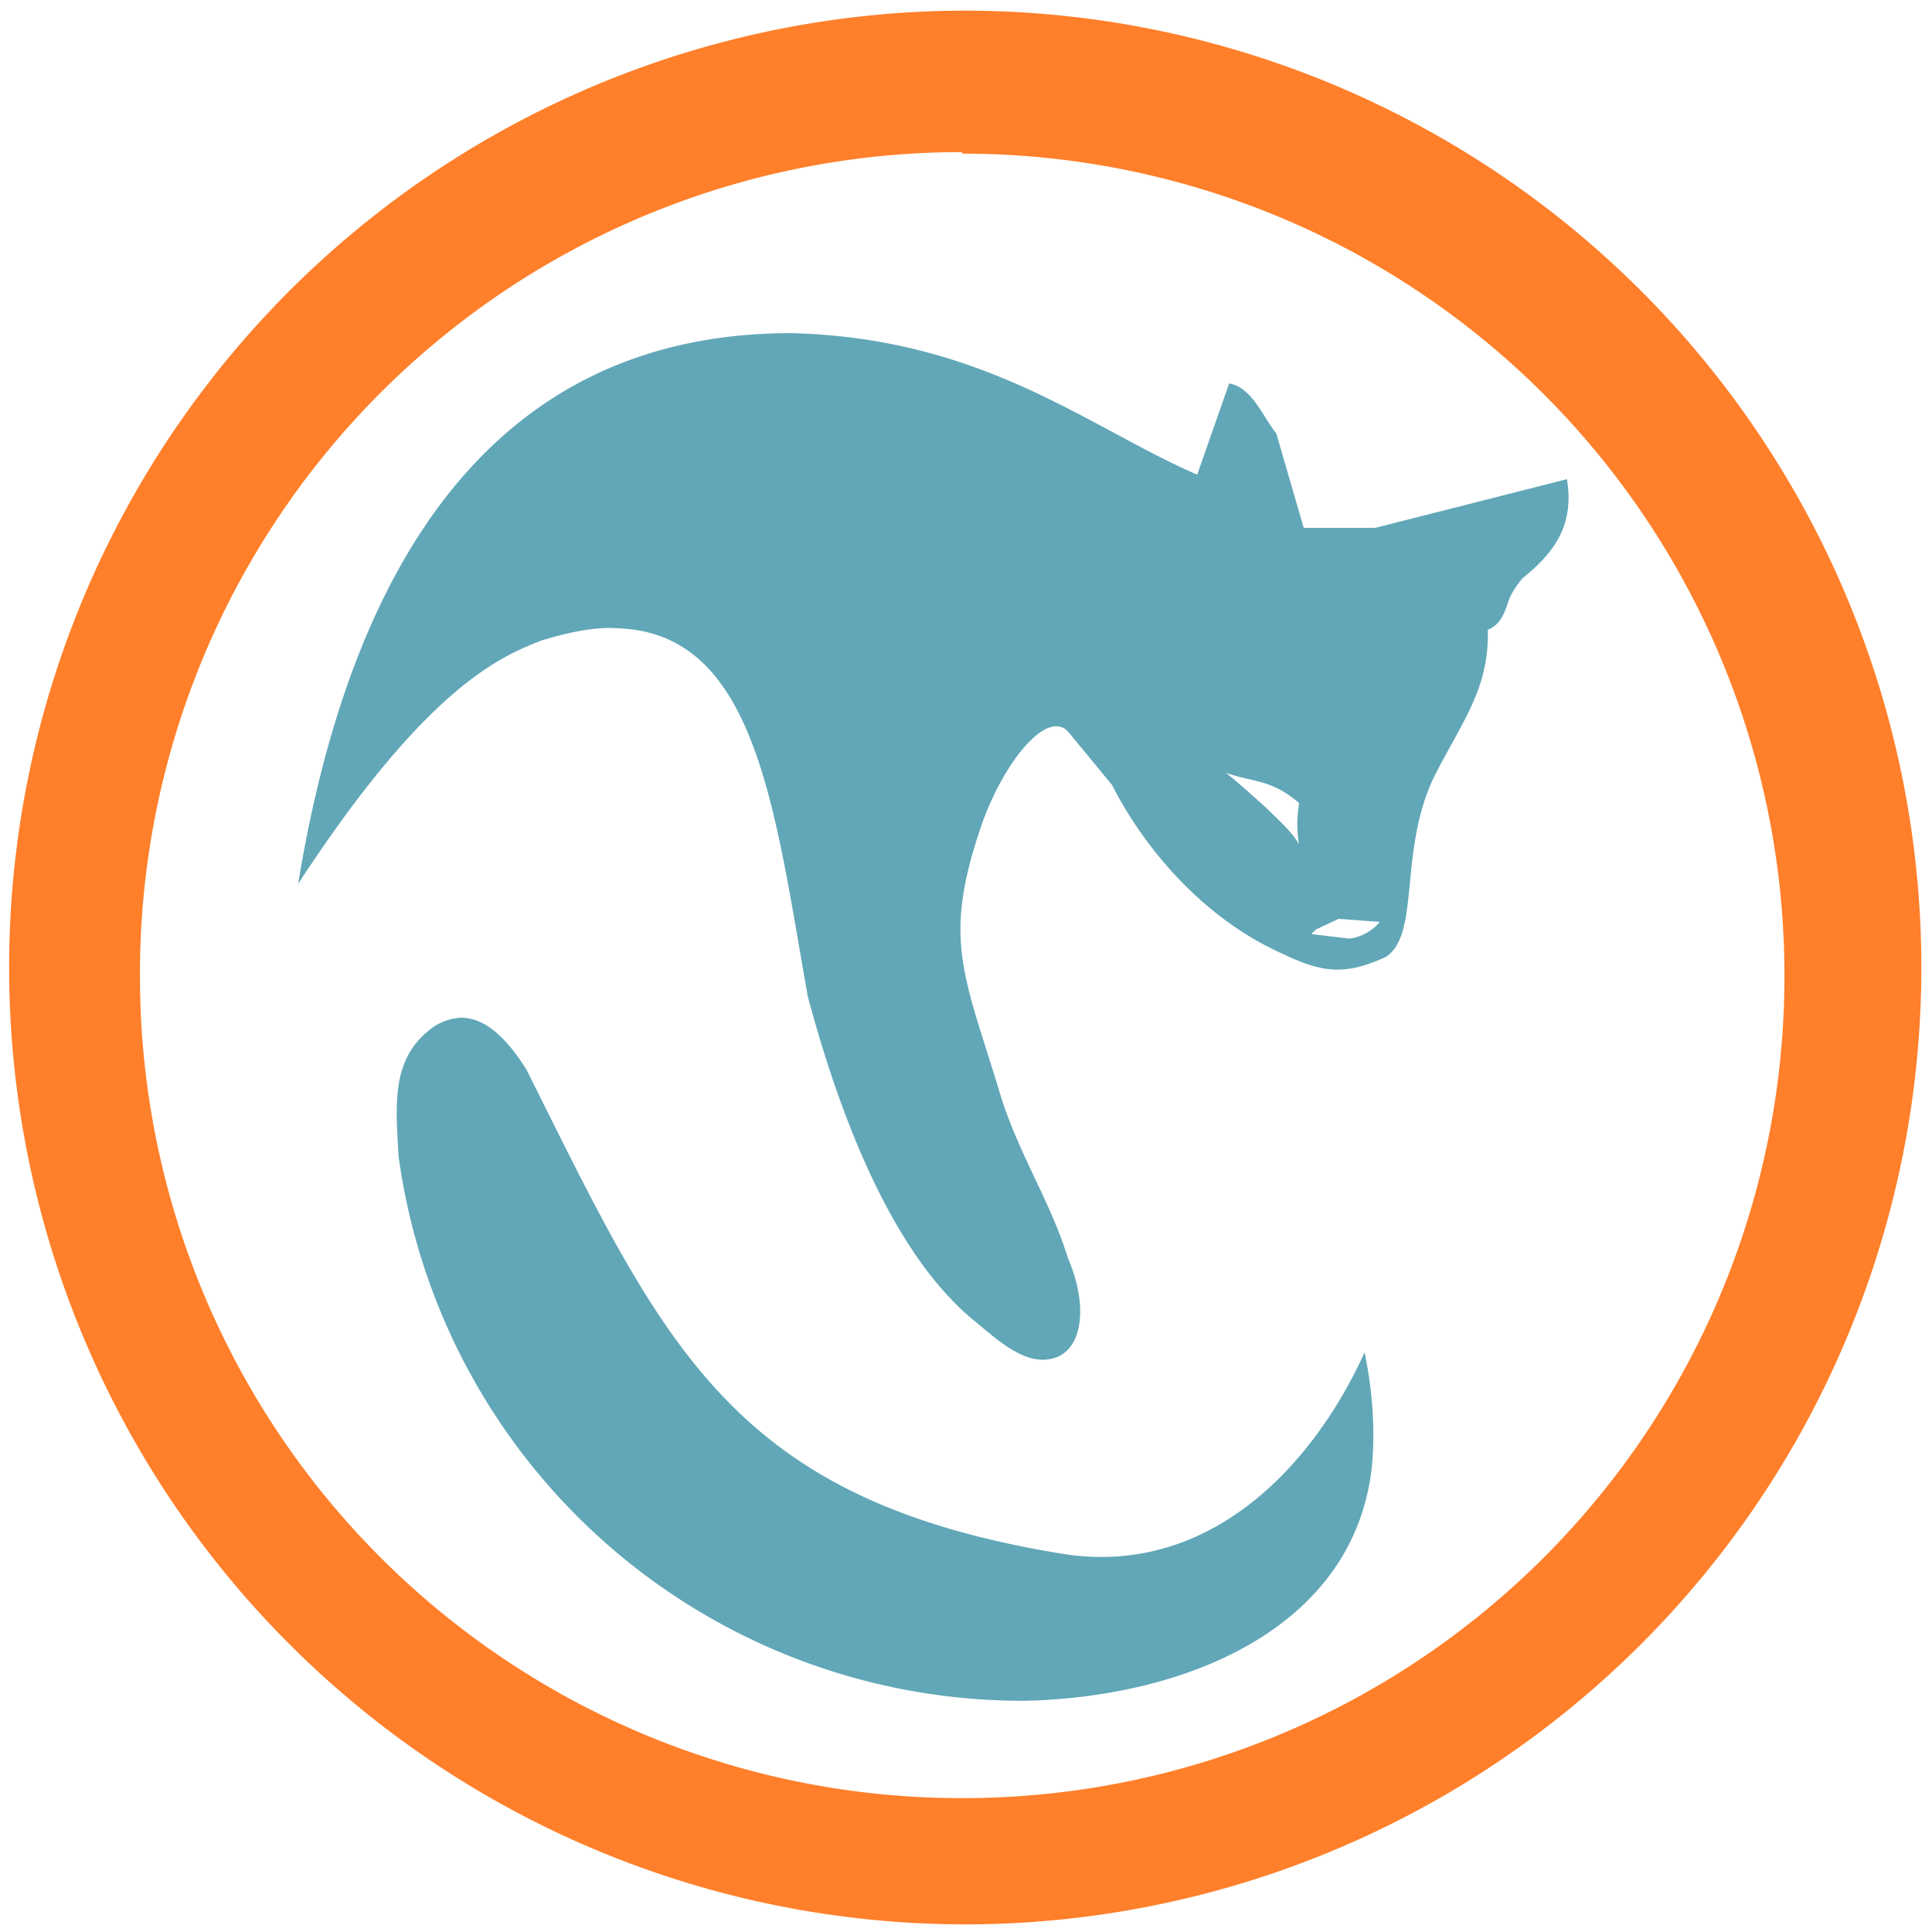 <?xml version="1.0" encoding="UTF-8" standalone="no"?><svg xmlns:dc="http://purl.org/dc/elements/1.1/" xmlns:cc="http://creativecommons.org/ns#" xmlns:rdf="http://www.w3.org/1999/02/22-rdf-syntax-ns#" xmlns="http://www.w3.org/2000/svg" width="48" height="48" viewBox="0 0 12.7 12.7"><path d="M6.34.07a6.29 6.29 0 0 0-6.28 6.3 6.29 6.29 0 0 0 6.29 6.28 6.29 6.29 0 0 0 6.28-6.29A6.29 6.29 0 0 0 6.34.07zm-.01.94a5.4 5.4 0 0 1 5.4 5.4 5.4 5.4 0 0 1-5.4 5.41 5.4 5.4 0 0 1-5.41-5.4A5.4 5.4 0 0 1 6.32 1z" fill="#ff7f2a"/><path d="M5.2 2.19c-1.97 0-2.9 1.54-3.24 3.62.86-1.32 1.35-1.5 1.6-1.6.2-.06.36-.09.5-.08.91.03 1.03 1.18 1.25 2.42.14.52.47 1.61 1.08 2.12.16.13.36.33.56.25.17-.07.2-.35.07-.65-.11-.36-.32-.68-.44-1.06-.24-.8-.39-1.02-.13-1.78.14-.41.44-.79.58-.61l.28.34c.23.45.62.88 1.1 1.1.27.13.42.16.7.03.23-.15.08-.7.32-1.19.19-.37.36-.58.35-.96.07-.03.1-.08.13-.17.01-.04.04-.1.1-.17.21-.17.34-.35.29-.65l-1.26.32h-.47l-.18-.62c-.1-.13-.16-.3-.31-.33l-.21.6c-.7-.3-1.4-.9-2.67-.93zm2.86 2.89c.16.06.3.04.48.2a.83.83 0 0 0 0 .28s.02-.06-.48-.48zm.74.96l.27.02a.31.31 0 0 1-.2.11l-.25-.03.03-.03zm-5.77.65a.36.36 0 0 0-.18.06c-.28.2-.25.5-.23.85a4.14 4.14 0 0 0 4.13 3.58c1.1-.03 2.17-.51 2.27-1.56.02-.24 0-.49-.05-.73-.34.75-1.03 1.49-2.01 1.32-2.17-.36-2.6-1.38-3.5-3.18-.12-.19-.26-.34-.43-.34z" fill="#2c89a0" opacity=".75"/></svg>